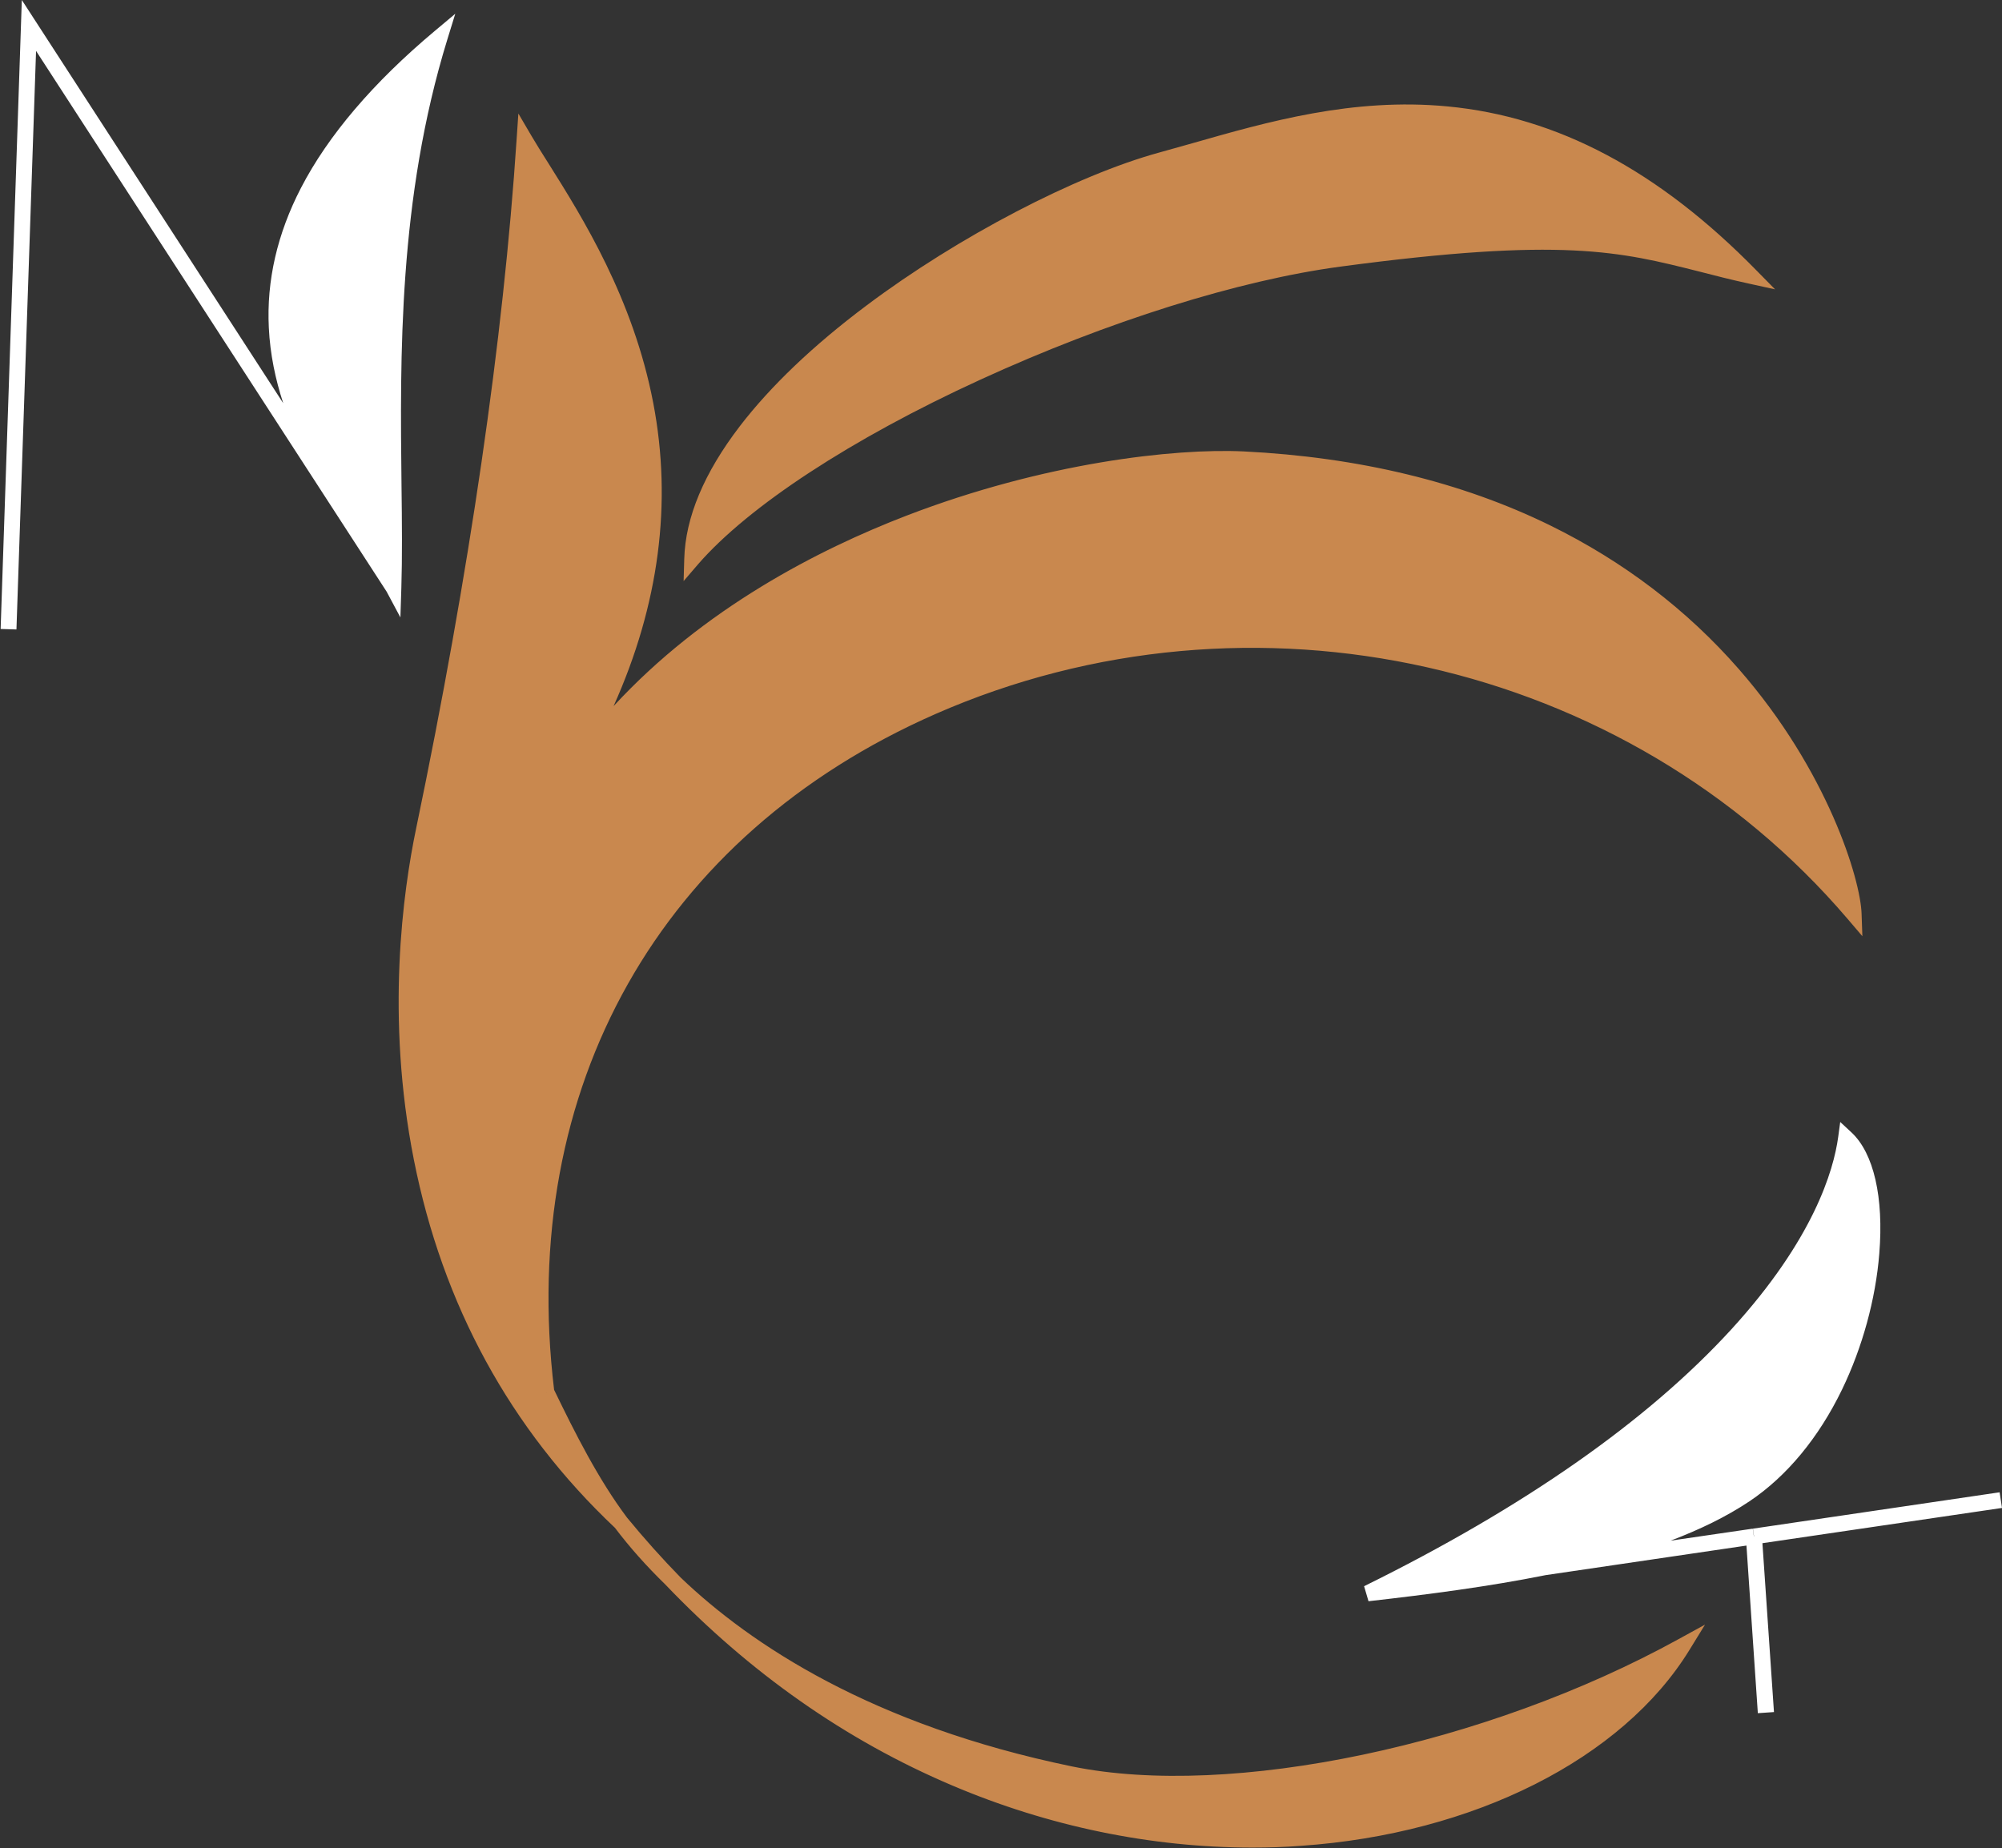 <svg width="1266" height="1169" viewBox="0 0 1266 1169" fill="none" xmlns="http://www.w3.org/2000/svg">
<rect x="0" y="0" width="1266" height="1169" fill="#333333" stroke="none"/>
<path d="M1064 1041C975.7 1184.6 654 1237.8 425 999.5C409.1 984.1 398.6 971.1 392.5 962.9C245.1 823.9 245.4 633.1 267.9 525.2C304.1 351.3 323.7 207.8 331.6 88.3C366 147 481.1 290.8 357.7 492.9C463 335 689 285.7 786.2 290.4C1098.4 305.7 1171 542.1 1172.2 577.9C888.6 245.6 288.9 417.3 345.5 880.7C357.9 906.1 373.5 937.6 392.4 962.9C403 975.8 413.8 988 424.9 999.5C466 1039.3 543.6 1094.8 676.9 1122.1C775.1 1142.2 936.4 1111.3 1064 1041Z" fill="#C9884E"/>
<path d="M847.2 163.7C713.1 181.6 506.6 274.4 437.7 353.7C440.7 246.3 638.2 127.7 734.7 101.2C831.3 74.7 959.5 23.5 1107.3 174.4C1035.3 158.6 1015.3 141.2 847.2 163.7Z" fill="#C9884E"/>
<path d="M791.9 1168.5C728 1168.5 663 1155.1 602.1 1129.2C534.9 1100.7 474.1 1058 420.7 1002.1C408.8 990.5 398.1 978.5 388.9 966.3C322.7 903.8 279.9 825.4 261.7 733.4C243.8 643 254.9 563.6 263.1 524.2C296.9 361.8 318.3 215 326.7 88L327.8 71.8L336 85.8C339.1 91 342.7 96.9 347 103.6C368.3 137.5 400.4 188.7 413.1 254.9C425.2 318.1 416.8 382.4 388 446.6C444.9 384.8 517.7 347.5 573.3 326.1C660.1 292.7 742.4 283.4 786.5 285.5C859 289.1 924.2 304.8 980.3 332.3C1026.5 355 1066.7 385.5 1099.6 423.2C1155.9 487.6 1176.5 556.3 1177.2 577.8L1177.7 592.1L1168.4 581.2C1028.4 417.2 791.2 363.9 591.5 451.6C417.5 528.1 327.4 687.8 350.4 879C363.8 906.7 378.5 935.8 396.5 959.8C407.4 973.1 418.7 985.7 430.4 997.7C474.7 1040.1 551.5 1091.1 678 1117.2C778.4 1137.7 939.7 1103.8 1061.6 1036.6L1078.2 1027.5L1068.3 1043.6C1025.9 1112.5 931.8 1159.9 822.6 1167.4C812.4 1168.2 802.2 1168.5 791.9 1168.5ZM519.2 1072.7C610.6 1134.7 715.5 1164.8 821.9 1157.6C918.7 1151 1003.1 1112.4 1048 1055.3C990.4 1084.7 926 1107.1 860.4 1120.5C790.4 1134.8 724.9 1137.2 676 1127.2C617.8 1115.1 565.3 1096.9 519.2 1072.7ZM335.6 104.4C326.5 228.3 305.4 370.1 272.9 526.4C260.9 583.7 235 771.2 361.1 922.4C354 909.4 347.5 896.1 341.2 883.1L345.7 880.9H345.6L341.1 883.1C266.8 730.1 301.4 576 353.5 490.5L357.8 493.1L353.5 490.5C464.2 309.3 379.3 174.1 338.5 109.1C337.5 107.4 336.5 105.9 335.6 104.4ZM362 495.7C314.3 573.9 281.8 711 337.8 850.9C335.2 809.6 337.9 769.7 345.7 731.8C354.9 687.2 371.4 645.4 394.6 607.3C438.2 535.8 504.9 478.8 587.5 442.5C681.6 401.1 790.3 389.6 893.6 410C999.4 430.9 1092.7 483.2 1164.4 561.6C1157.3 533.3 1136.3 480.4 1092.1 429.9C1042.3 373 948.8 303.5 786 295.5C742.8 293.4 662.1 302.6 576.8 335.4C510.6 360.9 419.6 409.4 362 495.7ZM432.3 367.5L432.7 353.5C433.4 327.2 445.3 299 467.8 269.6C487.3 244.2 514.3 218.4 548.1 193.1C605.8 149.8 680.3 110.9 733.3 96.4C740 94.5 746.8 92.6 754 90.6C801.6 77 855.4 61.6 915.4 67.3C984.9 73.9 1048.8 107.8 1110.7 171L1122.5 183L1106.1 179.4C1094.6 176.9 1084.5 174.3 1074.8 171.8C1024.5 159.1 988.2 149.8 847.8 168.6C783.3 177.2 700.3 203.3 620 240.1C538.4 277.5 473.4 320.1 441.4 356.9L432.3 367.5ZM889.9 76C841.6 76 797.1 88.7 756.9 100.2C749.7 102.3 742.9 104.2 736.1 106.1C692.8 117.9 619.8 151.9 554.2 201.1C491 248.6 452.6 297 444.4 339.3C479.8 304.2 541.1 265.4 615.9 231.1C697.1 193.8 781.1 167.5 846.6 158.8C988.9 139.7 1026.1 149.2 1077.4 162.2C1081.9 163.3 1086.4 164.5 1091.2 165.7C1018.4 96.5 951.1 76 889.9 76Z" fill="#C9884E"/>
<path d="M864.8 1007.7C1092.8 895.4 1159.1 779.8 1167.3 719.9C1202.2 752.5 1183 892.2 1103.4 945.4C1071 967.1 1027.3 981.1 977.4 991.1C942.3 998.2 904.2 1003.3 864.8 1007.7Z" fill="white"/>
<path d="M1111.6 1083.5L1104.4 977.5L977.4 996.2C941.6 1003.4 903.4 1008.4 865.4 1012.7L862.6 1003.2C963.6 953.4 1041.7 898.8 1094.8 840.8C1146.9 783.8 1159.5 740.2 1162.4 719.2L1163.7 709.6L1170.8 716.2C1184.9 729.3 1191.3 757.3 1188.4 792.9C1186.1 821.7 1177.7 852.2 1164.9 878.7C1150.1 909.3 1129.9 933.7 1106.3 949.5C1091.8 959.2 1074.9 967.4 1056.4 974.4L1108.4 966.8L1109.1 971.7H1109.2L1108.5 966.8L1264.5 943.8L1266 953.7L1114.5 976L1121.8 1082.8L1111.6 1083.5ZM1170.2 731.9C1164.5 756.5 1148.2 797.3 1102.2 847.6C1053.2 901.2 983.4 951.8 894.4 998.4L976 986.4C1024.8 976.6 1068.7 962.7 1100.7 941.3C1148.6 909.3 1174.3 843.3 1178.4 792.2C1180.4 766.5 1177.4 745 1170.2 731.9Z" fill="white"/>
<path d="M248.8 371.5C251.6 288.3 237.4 155.3 278.1 23.3C86.9 183.9 212.9 303.9 248.8 371.5Z" fill="white"/>
<path d="M10.4 398.1L0.4 397.8L13.8 0L179.1 255C174.2 240 170.8 224.1 170 207.3C168.5 177.6 175.3 147.9 190.3 118.9C207.4 85.8 235.9 52.3 274.9 19.6L287.9 8.7L282.9 24.9C251.8 125.8 253 226.1 253.9 306.8C254.2 330.3 254.4 352.5 253.8 371.8L253.2 390.5L244.5 374.2L22.8 32.2L10.4 398.1ZM268.5 38.2C206.1 94.2 177.1 149.4 180 206.7C182.6 258.4 210.9 302.1 233.6 337.2C237.3 342.8 240.8 348.3 244.1 353.6C244.2 339 244 323.2 243.9 306.8C243 229.8 241.9 134.9 268.5 38.2Z" fill="white"/>
</svg>
